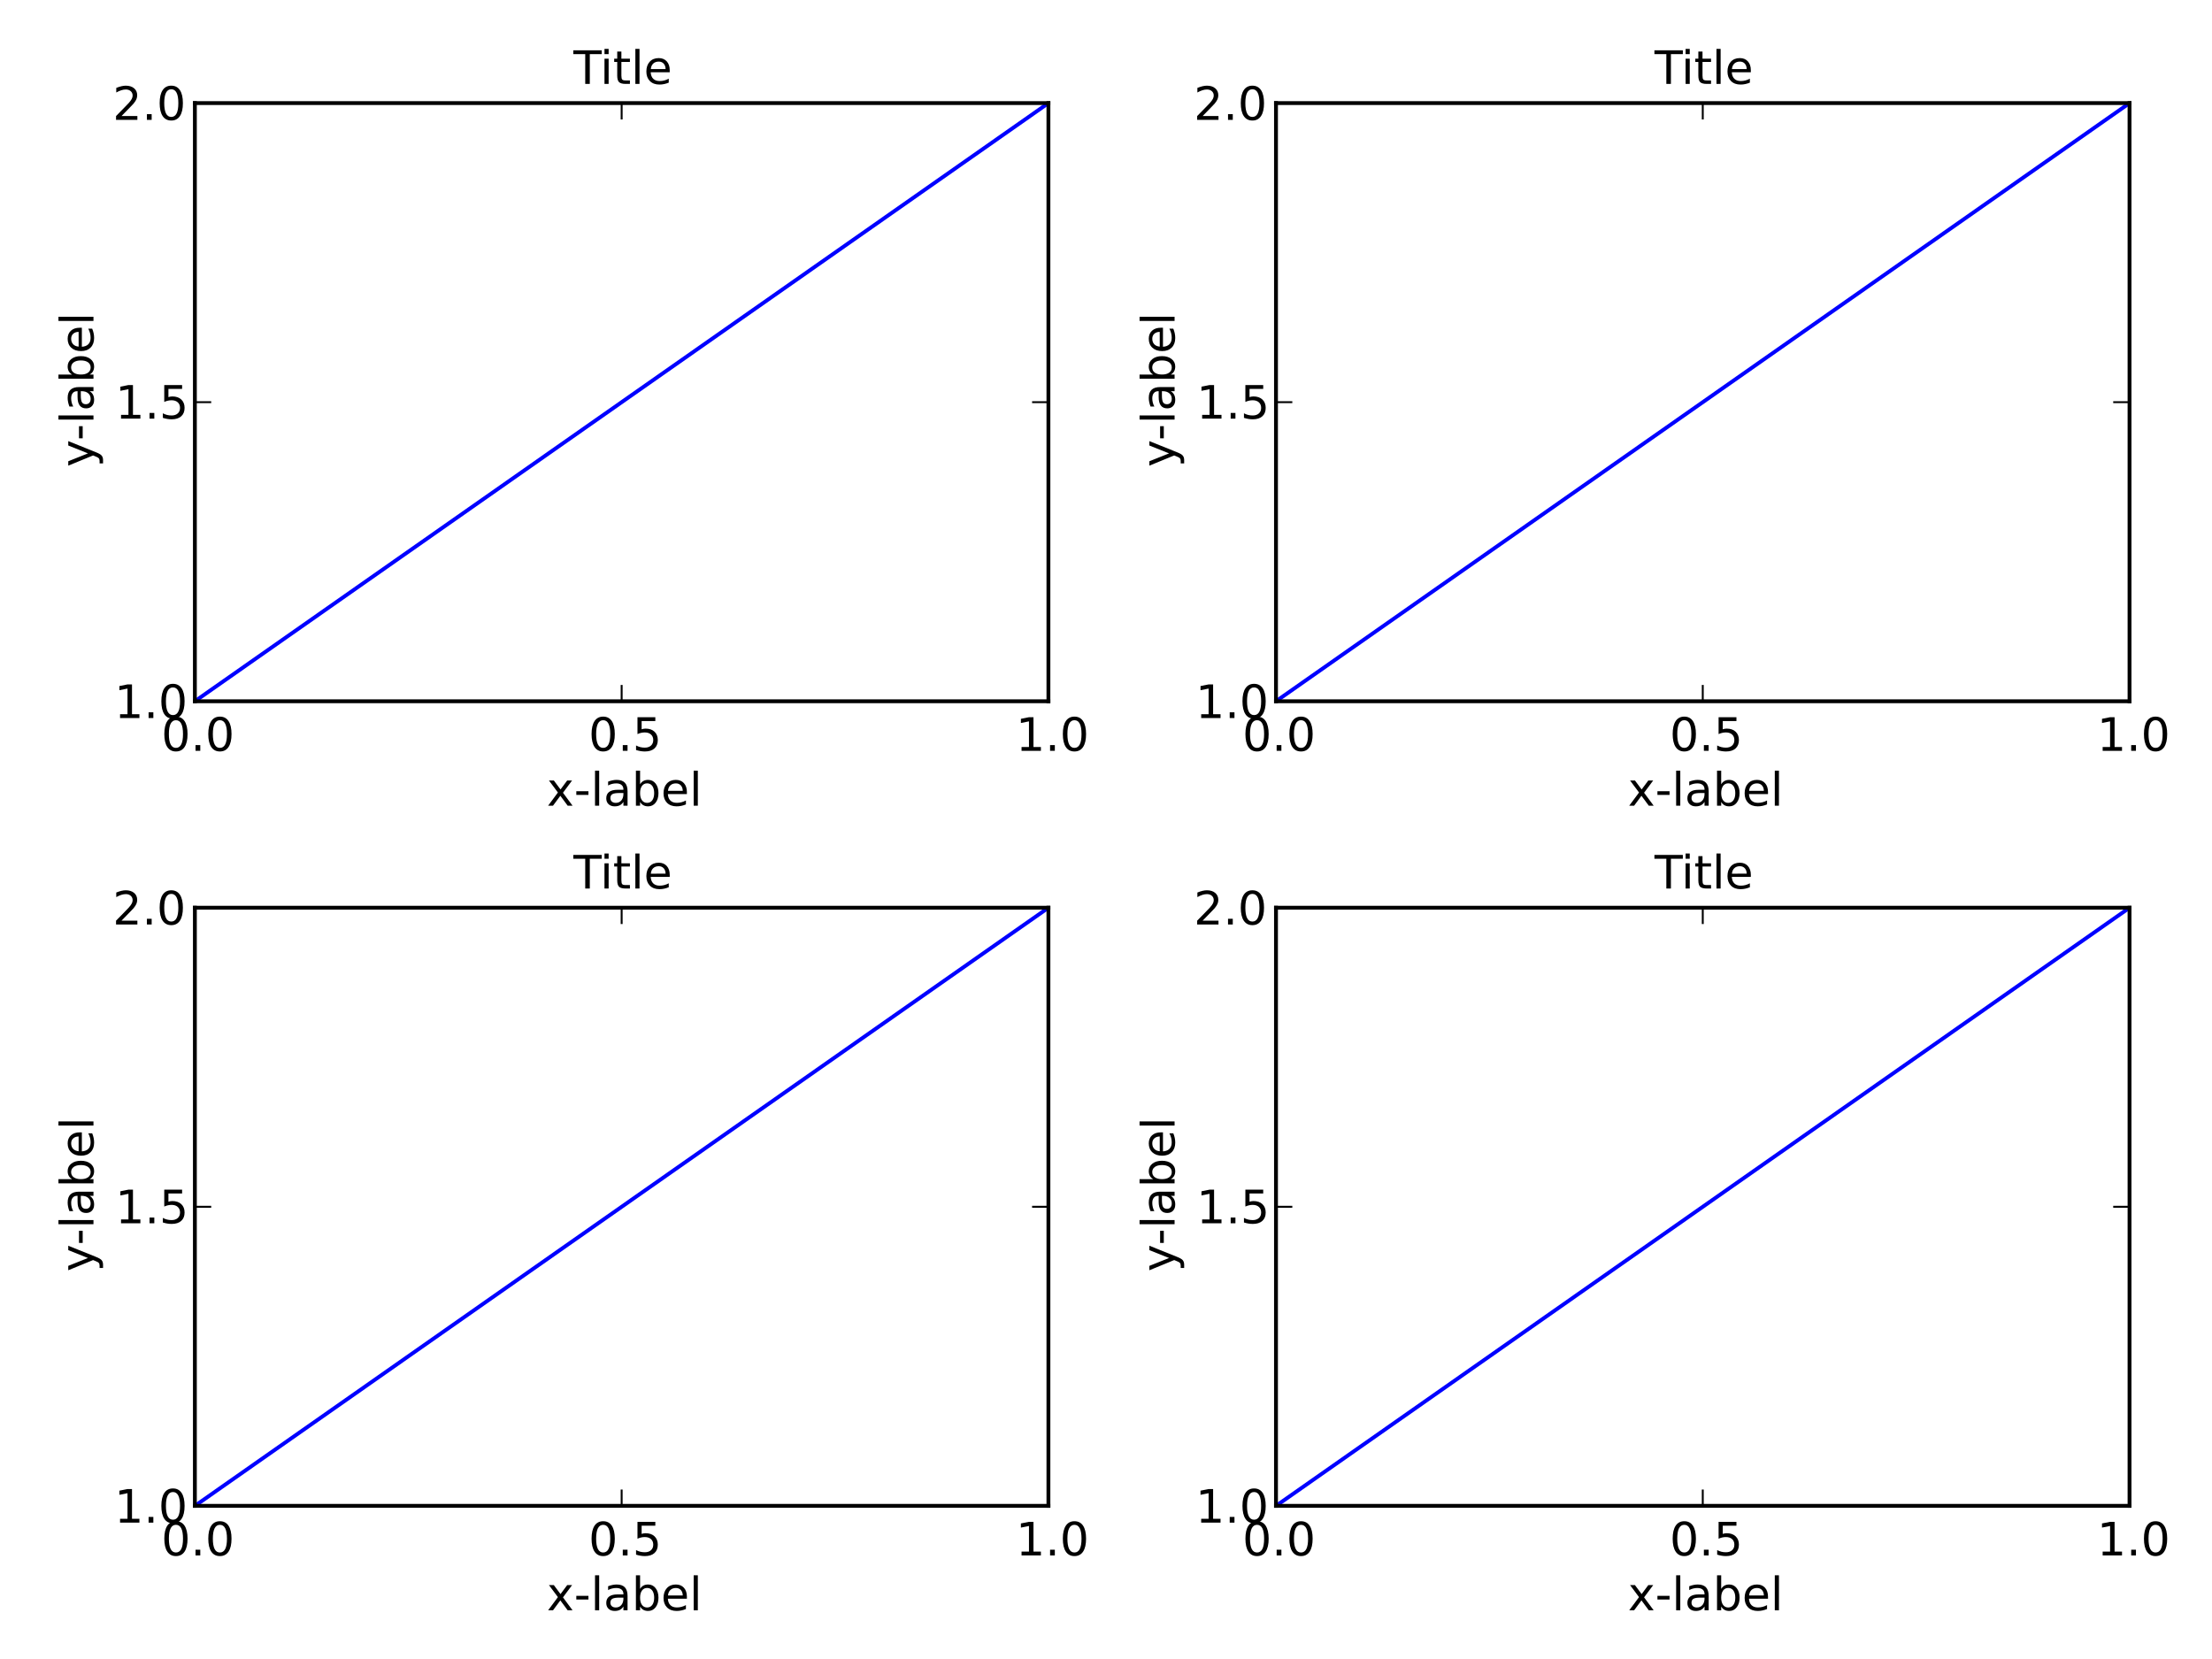 <?xml version="1.0" encoding="utf-8" standalone="no"?>
<!DOCTYPE svg PUBLIC "-//W3C//DTD SVG 1.1//EN"
  "http://www.w3.org/Graphics/SVG/1.1/DTD/svg11.dtd">
<!-- Created with matplotlib (http://matplotlib.org/) -->
<svg height="432pt" version="1.1" viewBox="0 0 576 432" width="576pt" xmlns="http://www.w3.org/2000/svg" xmlns:xlink="http://www.w3.org/1999/xlink">
 <defs>
  <style type="text/css">
*{stroke-linecap:square;stroke-linejoin:round;}
  </style>
 </defs>
 <g id="figure_1">
  <g id="patch_1">
   <path d="
M0 432
L576 432
L576 0
L0 0
z
" style="fill:#ffffff;"/>
  </g>
  <g id="axes_1">
   <g id="patch_2">
    <path d="
M50.746 182.604
L273.005 182.604
L273.005 26.848
L50.746 26.848
z
" style="fill:#ffffff;"/>
   </g>
   <g id="line2d_1">
    <path clip-path="url(#p6618354faa)" d="
M50.746 182.604
L273.005 26.848" style="fill:none;stroke:#0000ff;"/>
   </g>
   <g id="matplotlib.axis_1">
    <g id="xtick_1">
     <g id="line2d_2">
      <defs>
       <path d="
M0 0
L0 -4" id="mcb557df647" style="stroke:#000000;stroke-linecap:butt;stroke-width:0.5;"/>
      </defs>
      <g>
       <use style="stroke:#000000;stroke-linecap:butt;stroke-width:0.5;" x="50.746" xlink:href="#mcb557df647" y="182.604"/>
      </g>
     </g>
     <g id="line2d_3">
      <defs>
       <path d="
M0 0
L0 4" id="mdad270ee8e" style="stroke:#000000;stroke-linecap:butt;stroke-width:0.5;"/>
      </defs>
      <g>
       <use style="stroke:#000000;stroke-linecap:butt;stroke-width:0.5;" x="50.746" xlink:href="#mdad270ee8e" y="26.848"/>
      </g>
     </g>
     <g id="text_1">
      <!-- 0.0 -->
      <defs>
       <path d="
M31.781 66.406
Q24.172 66.406 20.328 58.906
Q16.5 51.422 16.5 36.375
Q16.5 21.391 20.328 13.891
Q24.172 6.391 31.781 6.391
Q39.453 6.391 43.281 13.891
Q47.125 21.391 47.125 36.375
Q47.125 51.422 43.281 58.906
Q39.453 66.406 31.781 66.406
M31.781 74.219
Q44.047 74.219 50.516 64.516
Q56.984 54.828 56.984 36.375
Q56.984 17.969 50.516 8.266
Q44.047 -1.422 31.781 -1.422
Q19.531 -1.422 13.062 8.266
Q6.594 17.969 6.594 36.375
Q6.594 54.828 13.062 64.516
Q19.531 74.219 31.781 74.219" id="BitstreamVeraSans-Roman-30"/>
       <path d="
M10.688 12.406
L21 12.406
L21 0
L10.688 0
z
" id="BitstreamVeraSans-Roman-2e"/>
      </defs>
      <g transform="translate(41.998 195.511)scale(0.12 -0.12)">
       <use xlink:href="#BitstreamVeraSans-Roman-30"/>
       <use x="63.623" xlink:href="#BitstreamVeraSans-Roman-2e"/>
       <use x="95.41" xlink:href="#BitstreamVeraSans-Roman-30"/>
      </g>
     </g>
    </g>
    <g id="xtick_2">
     <g id="line2d_4">
      <g>
       <use style="stroke:#000000;stroke-linecap:butt;stroke-width:0.5;" x="161.876" xlink:href="#mcb557df647" y="182.604"/>
      </g>
     </g>
     <g id="line2d_5">
      <g>
       <use style="stroke:#000000;stroke-linecap:butt;stroke-width:0.5;" x="161.876" xlink:href="#mdad270ee8e" y="26.848"/>
      </g>
     </g>
     <g id="text_2">
      <!-- 0.5 -->
      <defs>
       <path d="
M10.797 72.906
L49.516 72.906
L49.516 64.594
L19.828 64.594
L19.828 46.734
Q21.969 47.469 24.109 47.828
Q26.266 48.188 28.422 48.188
Q40.625 48.188 47.75 41.5
Q54.891 34.812 54.891 23.391
Q54.891 11.625 47.562 5.094
Q40.234 -1.422 26.906 -1.422
Q22.312 -1.422 17.547 -0.641
Q12.797 0.141 7.719 1.703
L7.719 11.625
Q12.109 9.234 16.797 8.062
Q21.484 6.891 26.703 6.891
Q35.156 6.891 40.078 11.328
Q45.016 15.766 45.016 23.391
Q45.016 31 40.078 35.438
Q35.156 39.891 26.703 39.891
Q22.75 39.891 18.812 39.016
Q14.891 38.141 10.797 36.281
z
" id="BitstreamVeraSans-Roman-35"/>
      </defs>
      <g transform="translate(153.253 195.511)scale(0.12 -0.12)">
       <use xlink:href="#BitstreamVeraSans-Roman-30"/>
       <use x="63.623" xlink:href="#BitstreamVeraSans-Roman-2e"/>
       <use x="95.41" xlink:href="#BitstreamVeraSans-Roman-35"/>
      </g>
     </g>
    </g>
    <g id="xtick_3">
     <g id="line2d_6">
      <g>
       <use style="stroke:#000000;stroke-linecap:butt;stroke-width:0.5;" x="273.005" xlink:href="#mcb557df647" y="182.604"/>
      </g>
     </g>
     <g id="line2d_7">
      <g>
       <use style="stroke:#000000;stroke-linecap:butt;stroke-width:0.5;" x="273.005" xlink:href="#mdad270ee8e" y="26.848"/>
      </g>
     </g>
     <g id="text_3">
      <!-- 1.0 -->
      <defs>
       <path d="
M12.406 8.297
L28.516 8.297
L28.516 63.922
L10.984 60.406
L10.984 69.391
L28.422 72.906
L38.281 72.906
L38.281 8.297
L54.391 8.297
L54.391 0
L12.406 0
z
" id="BitstreamVeraSans-Roman-31"/>
      </defs>
      <g transform="translate(264.521 195.511)scale(0.12 -0.12)">
       <use xlink:href="#BitstreamVeraSans-Roman-31"/>
       <use x="63.623" xlink:href="#BitstreamVeraSans-Roman-2e"/>
       <use x="95.41" xlink:href="#BitstreamVeraSans-Roman-30"/>
      </g>
     </g>
    </g>
    <g id="text_4">
     <!-- x-label -->
     <defs>
      <path d="
M9.422 75.984
L18.406 75.984
L18.406 0
L9.422 0
z
" id="BitstreamVeraSans-Roman-6c"/>
      <path d="
M4.891 31.391
L31.203 31.391
L31.203 23.391
L4.891 23.391
z
" id="BitstreamVeraSans-Roman-2d"/>
      <path d="
M54.891 54.688
L35.109 28.078
L55.906 0
L45.312 0
L29.391 21.484
L13.484 0
L2.875 0
L24.125 28.609
L4.688 54.688
L15.281 54.688
L29.781 35.203
L44.281 54.688
z
" id="BitstreamVeraSans-Roman-78"/>
      <path d="
M56.203 29.594
L56.203 25.203
L14.891 25.203
Q15.484 15.922 20.484 11.062
Q25.484 6.203 34.422 6.203
Q39.594 6.203 44.453 7.469
Q49.312 8.734 54.109 11.281
L54.109 2.781
Q49.266 0.734 44.188 -0.344
Q39.109 -1.422 33.891 -1.422
Q20.797 -1.422 13.156 6.188
Q5.516 13.812 5.516 26.812
Q5.516 40.234 12.766 48.109
Q20.016 56 32.328 56
Q43.359 56 49.781 48.891
Q56.203 41.797 56.203 29.594
M47.219 32.234
Q47.125 39.594 43.094 43.984
Q39.062 48.391 32.422 48.391
Q24.906 48.391 20.391 44.141
Q15.875 39.891 15.188 32.172
z
" id="BitstreamVeraSans-Roman-65"/>
      <path d="
M34.281 27.484
Q23.391 27.484 19.188 25
Q14.984 22.516 14.984 16.5
Q14.984 11.719 18.141 8.906
Q21.297 6.109 26.703 6.109
Q34.188 6.109 38.703 11.406
Q43.219 16.703 43.219 25.484
L43.219 27.484
z

M52.203 31.203
L52.203 0
L43.219 0
L43.219 8.297
Q40.141 3.328 35.547 0.953
Q30.953 -1.422 24.312 -1.422
Q15.922 -1.422 10.953 3.297
Q6 8.016 6 15.922
Q6 25.141 12.172 29.828
Q18.359 34.516 30.609 34.516
L43.219 34.516
L43.219 35.406
Q43.219 41.609 39.141 45
Q35.062 48.391 27.688 48.391
Q23 48.391 18.547 47.266
Q14.109 46.141 10.016 43.891
L10.016 52.203
Q14.938 54.109 19.578 55.047
Q24.219 56 28.609 56
Q40.484 56 46.344 49.844
Q52.203 43.703 52.203 31.203" id="BitstreamVeraSans-Roman-61"/>
      <path d="
M48.688 27.297
Q48.688 37.203 44.609 42.844
Q40.531 48.484 33.406 48.484
Q26.266 48.484 22.188 42.844
Q18.109 37.203 18.109 27.297
Q18.109 17.391 22.188 11.75
Q26.266 6.109 33.406 6.109
Q40.531 6.109 44.609 11.75
Q48.688 17.391 48.688 27.297
M18.109 46.391
Q20.953 51.266 25.266 53.625
Q29.594 56 35.594 56
Q45.562 56 51.781 48.094
Q58.016 40.188 58.016 27.297
Q58.016 14.406 51.781 6.484
Q45.562 -1.422 35.594 -1.422
Q29.594 -1.422 25.266 0.953
Q20.953 3.328 18.109 8.203
L18.109 0
L9.078 0
L9.078 75.984
L18.109 75.984
z
" id="BitstreamVeraSans-Roman-62"/>
     </defs>
     <g transform="translate(142.383 209.799)scale(0.12 -0.12)">
      <use xlink:href="#BitstreamVeraSans-Roman-78"/>
      <use x="59.18" xlink:href="#BitstreamVeraSans-Roman-2d"/>
      <use x="95.264" xlink:href="#BitstreamVeraSans-Roman-6c"/>
      <use x="123.047" xlink:href="#BitstreamVeraSans-Roman-61"/>
      <use x="184.326" xlink:href="#BitstreamVeraSans-Roman-62"/>
      <use x="247.803" xlink:href="#BitstreamVeraSans-Roman-65"/>
      <use x="309.326" xlink:href="#BitstreamVeraSans-Roman-6c"/>
     </g>
    </g>
   </g>
   <g id="matplotlib.axis_2">
    <g id="ytick_1">
     <g id="line2d_8">
      <defs>
       <path d="
M0 0
L4 0" id="mc8fcea1516" style="stroke:#000000;stroke-linecap:butt;stroke-width:0.5;"/>
      </defs>
      <g>
       <use style="stroke:#000000;stroke-linecap:butt;stroke-width:0.5;" x="50.746" xlink:href="#mc8fcea1516" y="182.604"/>
      </g>
     </g>
     <g id="line2d_9">
      <defs>
       <path d="
M0 0
L-4 0" id="m0d5b0a6425" style="stroke:#000000;stroke-linecap:butt;stroke-width:0.5;"/>
      </defs>
      <g>
       <use style="stroke:#000000;stroke-linecap:butt;stroke-width:0.5;" x="273.005" xlink:href="#m0d5b0a6425" y="182.604"/>
      </g>
     </g>
     <g id="text_5">
      <!-- 1.0 -->
      <g transform="translate(29.777 186.972)scale(0.12 -0.12)">
       <use xlink:href="#BitstreamVeraSans-Roman-31"/>
       <use x="63.623" xlink:href="#BitstreamVeraSans-Roman-2e"/>
       <use x="95.41" xlink:href="#BitstreamVeraSans-Roman-30"/>
      </g>
     </g>
    </g>
    <g id="ytick_2">
     <g id="line2d_10">
      <g>
       <use style="stroke:#000000;stroke-linecap:butt;stroke-width:0.5;" x="50.746" xlink:href="#mc8fcea1516" y="104.726"/>
      </g>
     </g>
     <g id="line2d_11">
      <g>
       <use style="stroke:#000000;stroke-linecap:butt;stroke-width:0.5;" x="273.005" xlink:href="#m0d5b0a6425" y="104.726"/>
      </g>
     </g>
     <g id="text_6">
      <!-- 1.5 -->
      <g transform="translate(30.028 109.015)scale(0.12 -0.12)">
       <use xlink:href="#BitstreamVeraSans-Roman-31"/>
       <use x="63.623" xlink:href="#BitstreamVeraSans-Roman-2e"/>
       <use x="95.41" xlink:href="#BitstreamVeraSans-Roman-35"/>
      </g>
     </g>
    </g>
    <g id="ytick_3">
     <g id="line2d_12">
      <g>
       <use style="stroke:#000000;stroke-linecap:butt;stroke-width:0.5;" x="50.746" xlink:href="#mc8fcea1516" y="26.848"/>
      </g>
     </g>
     <g id="line2d_13">
      <g>
       <use style="stroke:#000000;stroke-linecap:butt;stroke-width:0.5;" x="273.005" xlink:href="#m0d5b0a6425" y="26.848"/>
      </g>
     </g>
     <g id="text_7">
      <!-- 2.0 -->
      <defs>
       <path d="
M19.188 8.297
L53.609 8.297
L53.609 0
L7.328 0
L7.328 8.297
Q12.938 14.109 22.625 23.891
Q32.328 33.688 34.812 36.531
Q39.547 41.844 41.422 45.531
Q43.312 49.219 43.312 52.781
Q43.312 58.594 39.234 62.25
Q35.156 65.922 28.609 65.922
Q23.969 65.922 18.812 64.312
Q13.672 62.703 7.812 59.422
L7.812 69.391
Q13.766 71.781 18.938 73
Q24.125 74.219 28.422 74.219
Q39.75 74.219 46.484 68.547
Q53.219 62.891 53.219 53.422
Q53.219 48.922 51.531 44.891
Q49.859 40.875 45.406 35.406
Q44.188 33.984 37.641 27.219
Q31.109 20.453 19.188 8.297" id="BitstreamVeraSans-Roman-32"/>
      </defs>
      <g transform="translate(29.338 31.215)scale(0.12 -0.12)">
       <use xlink:href="#BitstreamVeraSans-Roman-32"/>
       <use x="63.623" xlink:href="#BitstreamVeraSans-Roman-2e"/>
       <use x="95.41" xlink:href="#BitstreamVeraSans-Roman-30"/>
      </g>
     </g>
    </g>
    <g id="text_8">
     <!-- y-label -->
     <defs>
      <path d="
M32.172 -5.078
Q28.375 -14.844 24.75 -17.812
Q21.141 -20.797 15.094 -20.797
L7.906 -20.797
L7.906 -13.281
L13.188 -13.281
Q16.891 -13.281 18.938 -11.516
Q21 -9.766 23.484 -3.219
L25.094 0.875
L2.984 54.688
L12.5 54.688
L29.594 11.922
L46.688 54.688
L56.203 54.688
z
" id="BitstreamVeraSans-Roman-79"/>
     </defs>
     <g transform="translate(24.338 121.611)rotate(-90.0)scale(0.12 -0.12)">
      <use xlink:href="#BitstreamVeraSans-Roman-79"/>
      <use x="57.43" xlink:href="#BitstreamVeraSans-Roman-2d"/>
      <use x="93.514" xlink:href="#BitstreamVeraSans-Roman-6c"/>
      <use x="121.297" xlink:href="#BitstreamVeraSans-Roman-61"/>
      <use x="182.576" xlink:href="#BitstreamVeraSans-Roman-62"/>
      <use x="246.053" xlink:href="#BitstreamVeraSans-Roman-65"/>
      <use x="307.576" xlink:href="#BitstreamVeraSans-Roman-6c"/>
     </g>
    </g>
   </g>
   <g id="patch_3">
    <path d="
M50.746 26.848
L273.005 26.848" style="fill:none;stroke:#000000;"/>
   </g>
   <g id="patch_4">
    <path d="
M273.005 182.604
L273.005 26.848" style="fill:none;stroke:#000000;"/>
   </g>
   <g id="patch_5">
    <path d="
M50.746 182.604
L273.005 182.604" style="fill:none;stroke:#000000;"/>
   </g>
   <g id="patch_6">
    <path d="
M50.746 182.604
L50.746 26.848" style="fill:none;stroke:#000000;"/>
   </g>
   <g id="text_9">
    <!-- Title -->
    <defs>
     <path d="
M9.422 54.688
L18.406 54.688
L18.406 0
L9.422 0
z

M9.422 75.984
L18.406 75.984
L18.406 64.594
L9.422 64.594
z
" id="BitstreamVeraSans-Roman-69"/>
     <path d="
M18.312 70.219
L18.312 54.688
L36.812 54.688
L36.812 47.703
L18.312 47.703
L18.312 18.016
Q18.312 11.328 20.141 9.422
Q21.969 7.516 27.594 7.516
L36.812 7.516
L36.812 0
L27.594 0
Q17.188 0 13.234 3.875
Q9.281 7.766 9.281 18.016
L9.281 47.703
L2.688 47.703
L2.688 54.688
L9.281 54.688
L9.281 70.219
z
" id="BitstreamVeraSans-Roman-74"/>
     <path d="
M-0.297 72.906
L61.375 72.906
L61.375 64.594
L35.5 64.594
L35.5 0
L25.594 0
L25.594 64.594
L-0.297 64.594
z
" id="BitstreamVeraSans-Roman-54"/>
    </defs>
    <g transform="translate(149.322 21.848)scale(0.12 -0.12)">
     <use xlink:href="#BitstreamVeraSans-Roman-54"/>
     <use x="57.959" xlink:href="#BitstreamVeraSans-Roman-69"/>
     <use x="85.742" xlink:href="#BitstreamVeraSans-Roman-74"/>
     <use x="124.951" xlink:href="#BitstreamVeraSans-Roman-6c"/>
     <use x="152.734" xlink:href="#BitstreamVeraSans-Roman-65"/>
    </g>
   </g>
  </g>
  <g id="axes_2">
   <g id="patch_7">
    <path d="
M332.266 182.604
L554.525 182.604
L554.525 26.848
L332.266 26.848
z
" style="fill:#ffffff;"/>
   </g>
   <g id="line2d_14">
    <path clip-path="url(#p3b60dcae50)" d="
M332.266 182.604
L554.525 26.848" style="fill:none;stroke:#0000ff;"/>
   </g>
   <g id="matplotlib.axis_3">
    <g id="xtick_4">
     <g id="line2d_15">
      <g>
       <use style="stroke:#000000;stroke-linecap:butt;stroke-width:0.5;" x="332.266" xlink:href="#mcb557df647" y="182.604"/>
      </g>
     </g>
     <g id="line2d_16">
      <g>
       <use style="stroke:#000000;stroke-linecap:butt;stroke-width:0.5;" x="332.266" xlink:href="#mdad270ee8e" y="26.848"/>
      </g>
     </g>
     <g id="text_10">
      <!-- 0.0 -->
      <g transform="translate(323.518 195.511)scale(0.12 -0.12)">
       <use xlink:href="#BitstreamVeraSans-Roman-30"/>
       <use x="63.623" xlink:href="#BitstreamVeraSans-Roman-2e"/>
       <use x="95.41" xlink:href="#BitstreamVeraSans-Roman-30"/>
      </g>
     </g>
    </g>
    <g id="xtick_5">
     <g id="line2d_17">
      <g>
       <use style="stroke:#000000;stroke-linecap:butt;stroke-width:0.5;" x="443.396" xlink:href="#mcb557df647" y="182.604"/>
      </g>
     </g>
     <g id="line2d_18">
      <g>
       <use style="stroke:#000000;stroke-linecap:butt;stroke-width:0.5;" x="443.396" xlink:href="#mdad270ee8e" y="26.848"/>
      </g>
     </g>
     <g id="text_11">
      <!-- 0.5 -->
      <g transform="translate(434.773 195.511)scale(0.12 -0.12)">
       <use xlink:href="#BitstreamVeraSans-Roman-30"/>
       <use x="63.623" xlink:href="#BitstreamVeraSans-Roman-2e"/>
       <use x="95.41" xlink:href="#BitstreamVeraSans-Roman-35"/>
      </g>
     </g>
    </g>
    <g id="xtick_6">
     <g id="line2d_19">
      <g>
       <use style="stroke:#000000;stroke-linecap:butt;stroke-width:0.5;" x="554.525" xlink:href="#mcb557df647" y="182.604"/>
      </g>
     </g>
     <g id="line2d_20">
      <g>
       <use style="stroke:#000000;stroke-linecap:butt;stroke-width:0.5;" x="554.525" xlink:href="#mdad270ee8e" y="26.848"/>
      </g>
     </g>
     <g id="text_12">
      <!-- 1.0 -->
      <g transform="translate(546.041 195.511)scale(0.12 -0.12)">
       <use xlink:href="#BitstreamVeraSans-Roman-31"/>
       <use x="63.623" xlink:href="#BitstreamVeraSans-Roman-2e"/>
       <use x="95.41" xlink:href="#BitstreamVeraSans-Roman-30"/>
      </g>
     </g>
    </g>
    <g id="text_13">
     <!-- x-label -->
     <g transform="translate(423.903 209.799)scale(0.12 -0.12)">
      <use xlink:href="#BitstreamVeraSans-Roman-78"/>
      <use x="59.18" xlink:href="#BitstreamVeraSans-Roman-2d"/>
      <use x="95.264" xlink:href="#BitstreamVeraSans-Roman-6c"/>
      <use x="123.047" xlink:href="#BitstreamVeraSans-Roman-61"/>
      <use x="184.326" xlink:href="#BitstreamVeraSans-Roman-62"/>
      <use x="247.803" xlink:href="#BitstreamVeraSans-Roman-65"/>
      <use x="309.326" xlink:href="#BitstreamVeraSans-Roman-6c"/>
     </g>
    </g>
   </g>
   <g id="matplotlib.axis_4">
    <g id="ytick_4">
     <g id="line2d_21">
      <g>
       <use style="stroke:#000000;stroke-linecap:butt;stroke-width:0.5;" x="332.266" xlink:href="#mc8fcea1516" y="182.604"/>
      </g>
     </g>
     <g id="line2d_22">
      <g>
       <use style="stroke:#000000;stroke-linecap:butt;stroke-width:0.5;" x="554.525" xlink:href="#m0d5b0a6425" y="182.604"/>
      </g>
     </g>
     <g id="text_14">
      <!-- 1.0 -->
      <g transform="translate(311.297 186.972)scale(0.12 -0.12)">
       <use xlink:href="#BitstreamVeraSans-Roman-31"/>
       <use x="63.623" xlink:href="#BitstreamVeraSans-Roman-2e"/>
       <use x="95.41" xlink:href="#BitstreamVeraSans-Roman-30"/>
      </g>
     </g>
    </g>
    <g id="ytick_5">
     <g id="line2d_23">
      <g>
       <use style="stroke:#000000;stroke-linecap:butt;stroke-width:0.5;" x="332.266" xlink:href="#mc8fcea1516" y="104.726"/>
      </g>
     </g>
     <g id="line2d_24">
      <g>
       <use style="stroke:#000000;stroke-linecap:butt;stroke-width:0.5;" x="554.525" xlink:href="#m0d5b0a6425" y="104.726"/>
      </g>
     </g>
     <g id="text_15">
      <!-- 1.5 -->
      <g transform="translate(311.548 109.015)scale(0.12 -0.12)">
       <use xlink:href="#BitstreamVeraSans-Roman-31"/>
       <use x="63.623" xlink:href="#BitstreamVeraSans-Roman-2e"/>
       <use x="95.41" xlink:href="#BitstreamVeraSans-Roman-35"/>
      </g>
     </g>
    </g>
    <g id="ytick_6">
     <g id="line2d_25">
      <g>
       <use style="stroke:#000000;stroke-linecap:butt;stroke-width:0.5;" x="332.266" xlink:href="#mc8fcea1516" y="26.848"/>
      </g>
     </g>
     <g id="line2d_26">
      <g>
       <use style="stroke:#000000;stroke-linecap:butt;stroke-width:0.5;" x="554.525" xlink:href="#m0d5b0a6425" y="26.848"/>
      </g>
     </g>
     <g id="text_16">
      <!-- 2.0 -->
      <g transform="translate(310.858 31.215)scale(0.12 -0.12)">
       <use xlink:href="#BitstreamVeraSans-Roman-32"/>
       <use x="63.623" xlink:href="#BitstreamVeraSans-Roman-2e"/>
       <use x="95.41" xlink:href="#BitstreamVeraSans-Roman-30"/>
      </g>
     </g>
    </g>
    <g id="text_17">
     <!-- y-label -->
     <g transform="translate(305.858 121.611)rotate(-90.0)scale(0.12 -0.12)">
      <use xlink:href="#BitstreamVeraSans-Roman-79"/>
      <use x="57.43" xlink:href="#BitstreamVeraSans-Roman-2d"/>
      <use x="93.514" xlink:href="#BitstreamVeraSans-Roman-6c"/>
      <use x="121.297" xlink:href="#BitstreamVeraSans-Roman-61"/>
      <use x="182.576" xlink:href="#BitstreamVeraSans-Roman-62"/>
      <use x="246.053" xlink:href="#BitstreamVeraSans-Roman-65"/>
      <use x="307.576" xlink:href="#BitstreamVeraSans-Roman-6c"/>
     </g>
    </g>
   </g>
   <g id="patch_8">
    <path d="
M332.266 26.848
L554.525 26.848" style="fill:none;stroke:#000000;"/>
   </g>
   <g id="patch_9">
    <path d="
M554.525 182.604
L554.525 26.848" style="fill:none;stroke:#000000;"/>
   </g>
   <g id="patch_10">
    <path d="
M332.266 182.604
L554.525 182.604" style="fill:none;stroke:#000000;"/>
   </g>
   <g id="patch_11">
    <path d="
M332.266 182.604
L332.266 26.848" style="fill:none;stroke:#000000;"/>
   </g>
   <g id="text_18">
    <!-- Title -->
    <g transform="translate(430.842 21.848)scale(0.12 -0.12)">
     <use xlink:href="#BitstreamVeraSans-Roman-54"/>
     <use x="57.959" xlink:href="#BitstreamVeraSans-Roman-69"/>
     <use x="85.742" xlink:href="#BitstreamVeraSans-Roman-74"/>
     <use x="124.951" xlink:href="#BitstreamVeraSans-Roman-6c"/>
     <use x="152.734" xlink:href="#BitstreamVeraSans-Roman-65"/>
    </g>
   </g>
  </g>
  <g id="axes_3">
   <g id="patch_12">
    <path d="
M50.746 392.124
L273.005 392.124
L273.005 236.368
L50.746 236.368
z
" style="fill:#ffffff;"/>
   </g>
   <g id="line2d_27">
    <path clip-path="url(#p21b152f0d1)" d="
M50.746 392.124
L273.005 236.368" style="fill:none;stroke:#0000ff;"/>
   </g>
   <g id="matplotlib.axis_5">
    <g id="xtick_7">
     <g id="line2d_28">
      <g>
       <use style="stroke:#000000;stroke-linecap:butt;stroke-width:0.5;" x="50.746" xlink:href="#mcb557df647" y="392.124"/>
      </g>
     </g>
     <g id="line2d_29">
      <g>
       <use style="stroke:#000000;stroke-linecap:butt;stroke-width:0.5;" x="50.746" xlink:href="#mdad270ee8e" y="236.368"/>
      </g>
     </g>
     <g id="text_19">
      <!-- 0.0 -->
      <g transform="translate(41.998 405.031)scale(0.12 -0.12)">
       <use xlink:href="#BitstreamVeraSans-Roman-30"/>
       <use x="63.623" xlink:href="#BitstreamVeraSans-Roman-2e"/>
       <use x="95.41" xlink:href="#BitstreamVeraSans-Roman-30"/>
      </g>
     </g>
    </g>
    <g id="xtick_8">
     <g id="line2d_30">
      <g>
       <use style="stroke:#000000;stroke-linecap:butt;stroke-width:0.5;" x="161.876" xlink:href="#mcb557df647" y="392.124"/>
      </g>
     </g>
     <g id="line2d_31">
      <g>
       <use style="stroke:#000000;stroke-linecap:butt;stroke-width:0.5;" x="161.876" xlink:href="#mdad270ee8e" y="236.368"/>
      </g>
     </g>
     <g id="text_20">
      <!-- 0.5 -->
      <g transform="translate(153.253 405.031)scale(0.12 -0.12)">
       <use xlink:href="#BitstreamVeraSans-Roman-30"/>
       <use x="63.623" xlink:href="#BitstreamVeraSans-Roman-2e"/>
       <use x="95.41" xlink:href="#BitstreamVeraSans-Roman-35"/>
      </g>
     </g>
    </g>
    <g id="xtick_9">
     <g id="line2d_32">
      <g>
       <use style="stroke:#000000;stroke-linecap:butt;stroke-width:0.5;" x="273.005" xlink:href="#mcb557df647" y="392.124"/>
      </g>
     </g>
     <g id="line2d_33">
      <g>
       <use style="stroke:#000000;stroke-linecap:butt;stroke-width:0.5;" x="273.005" xlink:href="#mdad270ee8e" y="236.368"/>
      </g>
     </g>
     <g id="text_21">
      <!-- 1.0 -->
      <g transform="translate(264.521 405.031)scale(0.12 -0.12)">
       <use xlink:href="#BitstreamVeraSans-Roman-31"/>
       <use x="63.623" xlink:href="#BitstreamVeraSans-Roman-2e"/>
       <use x="95.41" xlink:href="#BitstreamVeraSans-Roman-30"/>
      </g>
     </g>
    </g>
    <g id="text_22">
     <!-- x-label -->
     <g transform="translate(142.383 419.319)scale(0.12 -0.12)">
      <use xlink:href="#BitstreamVeraSans-Roman-78"/>
      <use x="59.18" xlink:href="#BitstreamVeraSans-Roman-2d"/>
      <use x="95.264" xlink:href="#BitstreamVeraSans-Roman-6c"/>
      <use x="123.047" xlink:href="#BitstreamVeraSans-Roman-61"/>
      <use x="184.326" xlink:href="#BitstreamVeraSans-Roman-62"/>
      <use x="247.803" xlink:href="#BitstreamVeraSans-Roman-65"/>
      <use x="309.326" xlink:href="#BitstreamVeraSans-Roman-6c"/>
     </g>
    </g>
   </g>
   <g id="matplotlib.axis_6">
    <g id="ytick_7">
     <g id="line2d_34">
      <g>
       <use style="stroke:#000000;stroke-linecap:butt;stroke-width:0.5;" x="50.746" xlink:href="#mc8fcea1516" y="392.124"/>
      </g>
     </g>
     <g id="line2d_35">
      <g>
       <use style="stroke:#000000;stroke-linecap:butt;stroke-width:0.5;" x="273.005" xlink:href="#m0d5b0a6425" y="392.124"/>
      </g>
     </g>
     <g id="text_23">
      <!-- 1.0 -->
      <g transform="translate(29.777 396.492)scale(0.12 -0.12)">
       <use xlink:href="#BitstreamVeraSans-Roman-31"/>
       <use x="63.623" xlink:href="#BitstreamVeraSans-Roman-2e"/>
       <use x="95.41" xlink:href="#BitstreamVeraSans-Roman-30"/>
      </g>
     </g>
    </g>
    <g id="ytick_8">
     <g id="line2d_36">
      <g>
       <use style="stroke:#000000;stroke-linecap:butt;stroke-width:0.5;" x="50.746" xlink:href="#mc8fcea1516" y="314.246"/>
      </g>
     </g>
     <g id="line2d_37">
      <g>
       <use style="stroke:#000000;stroke-linecap:butt;stroke-width:0.5;" x="273.005" xlink:href="#m0d5b0a6425" y="314.246"/>
      </g>
     </g>
     <g id="text_24">
      <!-- 1.5 -->
      <g transform="translate(30.028 318.535)scale(0.12 -0.12)">
       <use xlink:href="#BitstreamVeraSans-Roman-31"/>
       <use x="63.623" xlink:href="#BitstreamVeraSans-Roman-2e"/>
       <use x="95.41" xlink:href="#BitstreamVeraSans-Roman-35"/>
      </g>
     </g>
    </g>
    <g id="ytick_9">
     <g id="line2d_38">
      <g>
       <use style="stroke:#000000;stroke-linecap:butt;stroke-width:0.5;" x="50.746" xlink:href="#mc8fcea1516" y="236.368"/>
      </g>
     </g>
     <g id="line2d_39">
      <g>
       <use style="stroke:#000000;stroke-linecap:butt;stroke-width:0.5;" x="273.005" xlink:href="#m0d5b0a6425" y="236.368"/>
      </g>
     </g>
     <g id="text_25">
      <!-- 2.0 -->
      <g transform="translate(29.338 240.735)scale(0.12 -0.12)">
       <use xlink:href="#BitstreamVeraSans-Roman-32"/>
       <use x="63.623" xlink:href="#BitstreamVeraSans-Roman-2e"/>
       <use x="95.41" xlink:href="#BitstreamVeraSans-Roman-30"/>
      </g>
     </g>
    </g>
    <g id="text_26">
     <!-- y-label -->
     <g transform="translate(24.338 331.131)rotate(-90.0)scale(0.12 -0.12)">
      <use xlink:href="#BitstreamVeraSans-Roman-79"/>
      <use x="57.43" xlink:href="#BitstreamVeraSans-Roman-2d"/>
      <use x="93.514" xlink:href="#BitstreamVeraSans-Roman-6c"/>
      <use x="121.297" xlink:href="#BitstreamVeraSans-Roman-61"/>
      <use x="182.576" xlink:href="#BitstreamVeraSans-Roman-62"/>
      <use x="246.053" xlink:href="#BitstreamVeraSans-Roman-65"/>
      <use x="307.576" xlink:href="#BitstreamVeraSans-Roman-6c"/>
     </g>
    </g>
   </g>
   <g id="patch_13">
    <path d="
M50.746 236.368
L273.005 236.368" style="fill:none;stroke:#000000;"/>
   </g>
   <g id="patch_14">
    <path d="
M273.005 392.124
L273.005 236.368" style="fill:none;stroke:#000000;"/>
   </g>
   <g id="patch_15">
    <path d="
M50.746 392.124
L273.005 392.124" style="fill:none;stroke:#000000;"/>
   </g>
   <g id="patch_16">
    <path d="
M50.746 392.124
L50.746 236.368" style="fill:none;stroke:#000000;"/>
   </g>
   <g id="text_27">
    <!-- Title -->
    <g transform="translate(149.322 231.368)scale(0.12 -0.12)">
     <use xlink:href="#BitstreamVeraSans-Roman-54"/>
     <use x="57.959" xlink:href="#BitstreamVeraSans-Roman-69"/>
     <use x="85.742" xlink:href="#BitstreamVeraSans-Roman-74"/>
     <use x="124.951" xlink:href="#BitstreamVeraSans-Roman-6c"/>
     <use x="152.734" xlink:href="#BitstreamVeraSans-Roman-65"/>
    </g>
   </g>
  </g>
  <g id="axes_4">
   <g id="patch_17">
    <path d="
M332.266 392.124
L554.525 392.124
L554.525 236.368
L332.266 236.368
z
" style="fill:#ffffff;"/>
   </g>
   <g id="line2d_40">
    <path clip-path="url(#p936119171b)" d="
M332.266 392.124
L554.525 236.368" style="fill:none;stroke:#0000ff;"/>
   </g>
   <g id="matplotlib.axis_7">
    <g id="xtick_10">
     <g id="line2d_41">
      <g>
       <use style="stroke:#000000;stroke-linecap:butt;stroke-width:0.5;" x="332.266" xlink:href="#mcb557df647" y="392.124"/>
      </g>
     </g>
     <g id="line2d_42">
      <g>
       <use style="stroke:#000000;stroke-linecap:butt;stroke-width:0.5;" x="332.266" xlink:href="#mdad270ee8e" y="236.368"/>
      </g>
     </g>
     <g id="text_28">
      <!-- 0.0 -->
      <g transform="translate(323.518 405.031)scale(0.12 -0.12)">
       <use xlink:href="#BitstreamVeraSans-Roman-30"/>
       <use x="63.623" xlink:href="#BitstreamVeraSans-Roman-2e"/>
       <use x="95.41" xlink:href="#BitstreamVeraSans-Roman-30"/>
      </g>
     </g>
    </g>
    <g id="xtick_11">
     <g id="line2d_43">
      <g>
       <use style="stroke:#000000;stroke-linecap:butt;stroke-width:0.5;" x="443.396" xlink:href="#mcb557df647" y="392.124"/>
      </g>
     </g>
     <g id="line2d_44">
      <g>
       <use style="stroke:#000000;stroke-linecap:butt;stroke-width:0.5;" x="443.396" xlink:href="#mdad270ee8e" y="236.368"/>
      </g>
     </g>
     <g id="text_29">
      <!-- 0.5 -->
      <g transform="translate(434.773 405.031)scale(0.12 -0.12)">
       <use xlink:href="#BitstreamVeraSans-Roman-30"/>
       <use x="63.623" xlink:href="#BitstreamVeraSans-Roman-2e"/>
       <use x="95.41" xlink:href="#BitstreamVeraSans-Roman-35"/>
      </g>
     </g>
    </g>
    <g id="xtick_12">
     <g id="line2d_45">
      <g>
       <use style="stroke:#000000;stroke-linecap:butt;stroke-width:0.5;" x="554.525" xlink:href="#mcb557df647" y="392.124"/>
      </g>
     </g>
     <g id="line2d_46">
      <g>
       <use style="stroke:#000000;stroke-linecap:butt;stroke-width:0.5;" x="554.525" xlink:href="#mdad270ee8e" y="236.368"/>
      </g>
     </g>
     <g id="text_30">
      <!-- 1.0 -->
      <g transform="translate(546.041 405.031)scale(0.12 -0.12)">
       <use xlink:href="#BitstreamVeraSans-Roman-31"/>
       <use x="63.623" xlink:href="#BitstreamVeraSans-Roman-2e"/>
       <use x="95.41" xlink:href="#BitstreamVeraSans-Roman-30"/>
      </g>
     </g>
    </g>
    <g id="text_31">
     <!-- x-label -->
     <g transform="translate(423.903 419.319)scale(0.12 -0.12)">
      <use xlink:href="#BitstreamVeraSans-Roman-78"/>
      <use x="59.18" xlink:href="#BitstreamVeraSans-Roman-2d"/>
      <use x="95.264" xlink:href="#BitstreamVeraSans-Roman-6c"/>
      <use x="123.047" xlink:href="#BitstreamVeraSans-Roman-61"/>
      <use x="184.326" xlink:href="#BitstreamVeraSans-Roman-62"/>
      <use x="247.803" xlink:href="#BitstreamVeraSans-Roman-65"/>
      <use x="309.326" xlink:href="#BitstreamVeraSans-Roman-6c"/>
     </g>
    </g>
   </g>
   <g id="matplotlib.axis_8">
    <g id="ytick_10">
     <g id="line2d_47">
      <g>
       <use style="stroke:#000000;stroke-linecap:butt;stroke-width:0.5;" x="332.266" xlink:href="#mc8fcea1516" y="392.124"/>
      </g>
     </g>
     <g id="line2d_48">
      <g>
       <use style="stroke:#000000;stroke-linecap:butt;stroke-width:0.5;" x="554.525" xlink:href="#m0d5b0a6425" y="392.124"/>
      </g>
     </g>
     <g id="text_32">
      <!-- 1.0 -->
      <g transform="translate(311.297 396.492)scale(0.12 -0.12)">
       <use xlink:href="#BitstreamVeraSans-Roman-31"/>
       <use x="63.623" xlink:href="#BitstreamVeraSans-Roman-2e"/>
       <use x="95.41" xlink:href="#BitstreamVeraSans-Roman-30"/>
      </g>
     </g>
    </g>
    <g id="ytick_11">
     <g id="line2d_49">
      <g>
       <use style="stroke:#000000;stroke-linecap:butt;stroke-width:0.5;" x="332.266" xlink:href="#mc8fcea1516" y="314.246"/>
      </g>
     </g>
     <g id="line2d_50">
      <g>
       <use style="stroke:#000000;stroke-linecap:butt;stroke-width:0.5;" x="554.525" xlink:href="#m0d5b0a6425" y="314.246"/>
      </g>
     </g>
     <g id="text_33">
      <!-- 1.5 -->
      <g transform="translate(311.548 318.535)scale(0.12 -0.12)">
       <use xlink:href="#BitstreamVeraSans-Roman-31"/>
       <use x="63.623" xlink:href="#BitstreamVeraSans-Roman-2e"/>
       <use x="95.41" xlink:href="#BitstreamVeraSans-Roman-35"/>
      </g>
     </g>
    </g>
    <g id="ytick_12">
     <g id="line2d_51">
      <g>
       <use style="stroke:#000000;stroke-linecap:butt;stroke-width:0.5;" x="332.266" xlink:href="#mc8fcea1516" y="236.368"/>
      </g>
     </g>
     <g id="line2d_52">
      <g>
       <use style="stroke:#000000;stroke-linecap:butt;stroke-width:0.5;" x="554.525" xlink:href="#m0d5b0a6425" y="236.368"/>
      </g>
     </g>
     <g id="text_34">
      <!-- 2.0 -->
      <g transform="translate(310.858 240.735)scale(0.12 -0.12)">
       <use xlink:href="#BitstreamVeraSans-Roman-32"/>
       <use x="63.623" xlink:href="#BitstreamVeraSans-Roman-2e"/>
       <use x="95.41" xlink:href="#BitstreamVeraSans-Roman-30"/>
      </g>
     </g>
    </g>
    <g id="text_35">
     <!-- y-label -->
     <g transform="translate(305.858 331.131)rotate(-90.0)scale(0.12 -0.12)">
      <use xlink:href="#BitstreamVeraSans-Roman-79"/>
      <use x="57.43" xlink:href="#BitstreamVeraSans-Roman-2d"/>
      <use x="93.514" xlink:href="#BitstreamVeraSans-Roman-6c"/>
      <use x="121.297" xlink:href="#BitstreamVeraSans-Roman-61"/>
      <use x="182.576" xlink:href="#BitstreamVeraSans-Roman-62"/>
      <use x="246.053" xlink:href="#BitstreamVeraSans-Roman-65"/>
      <use x="307.576" xlink:href="#BitstreamVeraSans-Roman-6c"/>
     </g>
    </g>
   </g>
   <g id="patch_18">
    <path d="
M332.266 236.368
L554.525 236.368" style="fill:none;stroke:#000000;"/>
   </g>
   <g id="patch_19">
    <path d="
M554.525 392.124
L554.525 236.368" style="fill:none;stroke:#000000;"/>
   </g>
   <g id="patch_20">
    <path d="
M332.266 392.124
L554.525 392.124" style="fill:none;stroke:#000000;"/>
   </g>
   <g id="patch_21">
    <path d="
M332.266 392.124
L332.266 236.368" style="fill:none;stroke:#000000;"/>
   </g>
   <g id="text_36">
    <!-- Title -->
    <g transform="translate(430.842 231.368)scale(0.12 -0.12)">
     <use xlink:href="#BitstreamVeraSans-Roman-54"/>
     <use x="57.959" xlink:href="#BitstreamVeraSans-Roman-69"/>
     <use x="85.742" xlink:href="#BitstreamVeraSans-Roman-74"/>
     <use x="124.951" xlink:href="#BitstreamVeraSans-Roman-6c"/>
     <use x="152.734" xlink:href="#BitstreamVeraSans-Roman-65"/>
    </g>
   </g>
  </g>
 </g>
 <defs>
  <clipPath id="p3b60dcae50">
   <rect height="155.757" width="222.259" x="332.266" y="26.848"/>
  </clipPath>
  <clipPath id="p6618354faa">
   <rect height="155.757" width="222.259" x="50.746" y="26.848"/>
  </clipPath>
  <clipPath id="p21b152f0d1">
   <rect height="155.757" width="222.259" x="50.746" y="236.368"/>
  </clipPath>
  <clipPath id="p936119171b">
   <rect height="155.757" width="222.259" x="332.266" y="236.368"/>
  </clipPath>
 </defs>
</svg>
